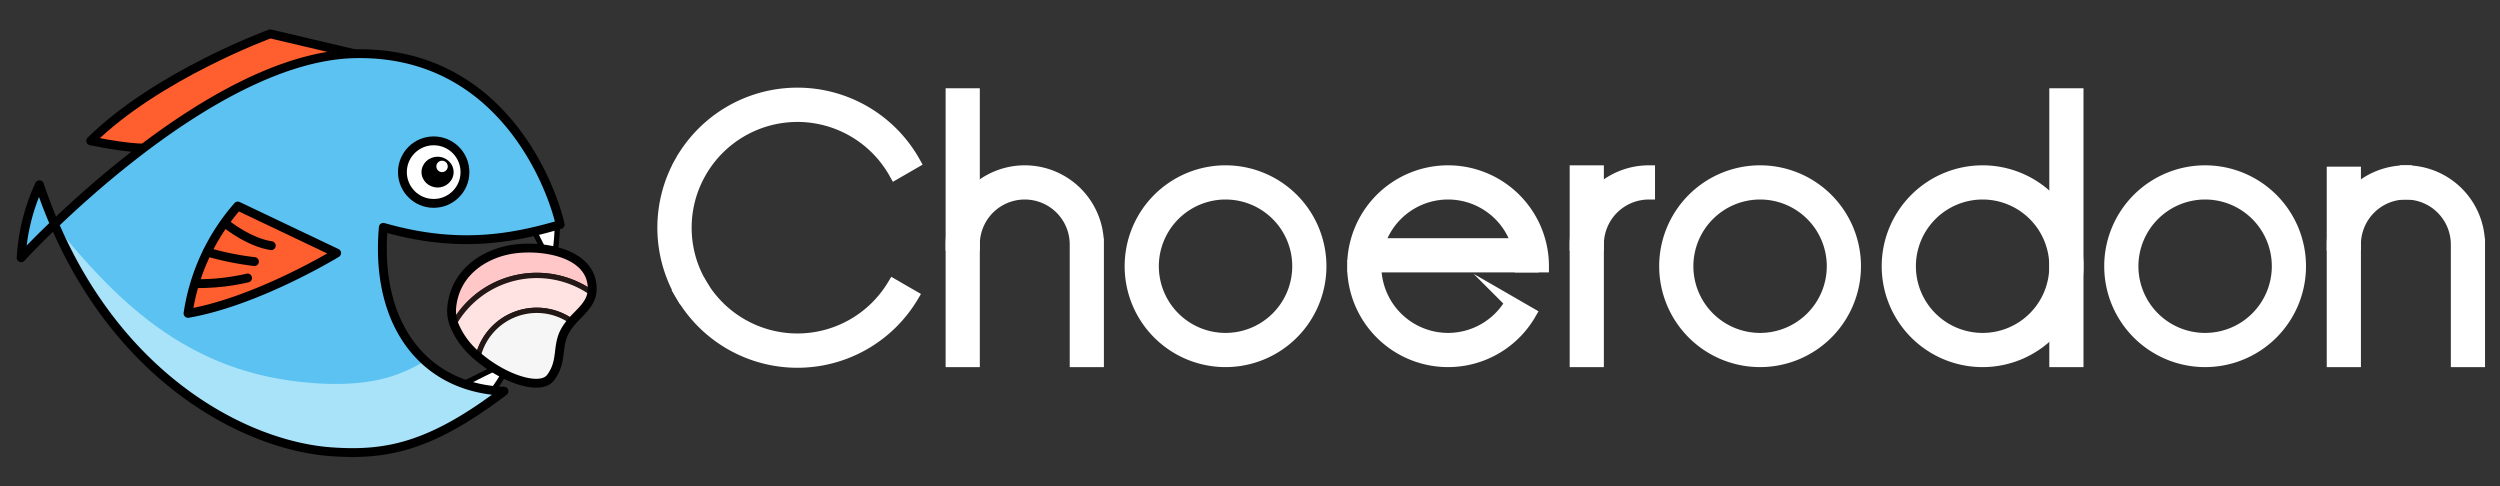 <svg id="图层_1" data-name="图层 1" xmlns="http://www.w3.org/2000/svg" viewBox="0 0 442 86"><rect x="0" y="0" width="442" height="86" fill="#333333" stroke="none"/><defs><style>.cls-1,.cls-11{fill:#fff}.cls-1,.cls-2,.cls-5{stroke:#000}.cls-1,.cls-11{stroke-miterlimit:10}.cls-1{stroke-width:.938px}.cls-2,.cls-5{fill:#ff5f2e;stroke-linejoin:round;stroke-width:1.563px}.cls-5{fill:none;stroke-linecap:round}.cls-11{stroke:#fff;stroke-width:2.188px}</style></defs><path class="cls-1" d="M75.713 69.599c3.444.779 12.72-5.773 13.683-4.907.651.586-2.648 4.895-2.648 4.895l-3.082 2.699s-8.984-2.92-7.953-2.687zM90.53 35.78c3.166 1.563 5.674 10.139 6.967 10.072.875-.045 1.025-5.47 1.025-5.47l-.696-4.037s-8.244-1.033-7.297-.565z"/><path class="cls-2" d="M62.68 9.5L47.77 5.985s-19.965 7.289-31.741 18.916c8.172 1.667 10.553 1.225 10.553 1.225z"/><path d="M3.742 45.568S36.292 10.082 62.68 9.5s34.304 24.926 36.356 30.204c-9.936 2.71-19.792 3.726-31.265.488-1.52 17.274 7.282 28.453 21.34 28.973-13.026 9.904-20.867 11.39-30.536 10.707C42.773 78.757 18.115 65.8 6.973 32.667a35.42 35.42 0 0 0-3.231 12.901z" fill="#5cc2f2"/><path d="M53.1 67.516C33.668 65.381 21.453 54.395 9.626 39.634c12.05 28 34.296 39.205 48.94 40.238 9.669.682 17.51-.803 30.535-10.707a21.54 21.54 0 0 1-13.906-5.352c-3.52 1.955-8.886 5.155-22.095 3.703z" fill="#b2e7fb" opacity=".9"/><path class="cls-5" d="M3.742 45.568S36.292 10.082 62.68 9.5 97.72 33.726 99.037 39.704c-9.02 2.646-18.421 4.166-31.265.488-1.52 17.274 7.282 28.453 21.34 28.973-13.026 9.904-20.867 11.39-30.536 10.707C42.773 78.757 18.115 65.8 6.973 32.667a35.42 35.42 0 0 0-3.231 12.901z"/><path class="cls-2" d="M59.517 44.739l-17.474-8.315a37.056 37.056 0 0 0-8.8 18.982C45.563 53.27 59.517 44.74 59.517 44.74z"/><circle cx="76.676" cy="30.43" r="5.529" stroke-linecap="round" stroke-width="1.563" stroke-linejoin="round" stroke="#000" fill="#fff"/><ellipse cx="77.361" cy="30.43" rx="2.839" ry="2.719"/><path class="cls-5" d="M40.28 39.819s3.91 3.072 7.683 3.611M36.659 44.564a52.241 52.241 0 0 0 8.325 1.685M34.54 50.145a38.723 38.723 0 0 0 9.231-.996"/><path d="M92.03 48.944a16.808 16.808 0 0 1 12.59 2.833 4.864 4.864 0 0 0 .083-1.026c-.15-6.112-8.345-7.497-13.473-6.912s-10.797 3.872-11.374 10.457a6.877 6.877 0 0 0 .408 2.902 16.826 16.826 0 0 1 11.765-8.254z" stroke="#231815" fill="#ffc7c7" stroke-linejoin="round" stroke-width=".938"/><path d="M93.081 55.021a10.658 10.658 0 0 1 7.933 1.761c1.46-1.71 3.211-2.912 3.606-5.005a16.86 16.86 0 0 0-24.357 5.42 14.232 14.232 0 0 0 4.28 5.724 10.693 10.693 0 0 1 8.538-7.9z" fill="#ffe2e2" stroke="#231815" stroke-linejoin="round" stroke-width=".938"/><path d="M84.543 62.921c4.55 3.902 11.011 6.1 12.817 3.678 2.195-2.944.97-5.516 2.598-8.345a9.783 9.783 0 0 1 1.056-1.472 10.691 10.691 0 0 0-16.471 6.14z" fill="#f6f6f6" stroke="#231815" stroke-linejoin="round" stroke-width=".938"/><path class="cls-5" d="M91.23 43.983c-5.127.585-10.797 3.872-11.374 10.456a6.876 6.876 0 0 0 .407 2.902 14.233 14.233 0 0 0 4.28 5.724c4.55 3.901 11.01 6.1 12.817 3.677 2.195-2.944.97-5.516 2.598-8.344a9.777 9.777 0 0 1 1.056-1.472c1.46-1.71 3.21-2.912 3.606-5.005a4.866 4.866 0 0 0 .082-1.027c-.148-6.112-8.344-7.496-13.472-6.911z"/><circle cx="78.156" cy="29.421" r="1.009" fill="#fff"/><path class="cls-11" d="M216.675 34.179a12.887 12.887 0 1 1-12.887 12.887 12.902 12.902 0 0 1 12.887-12.887m0-3.856a16.743 16.743 0 1 0 16.743 16.743 16.743 16.743 0 0 0-16.743-16.743zM389.864 34.18a12.887 12.887 0 1 1-12.887 12.886 12.902 12.902 0 0 1 12.887-12.887m0-3.855a16.743 16.743 0 1 0 16.743 16.742 16.743 16.743 0 0 0-16.743-16.742zM311.182 34.179a12.887 12.887 0 1 1-12.887 12.887 12.902 12.902 0 0 1 12.887-12.887m0-3.856a16.743 16.743 0 1 0 16.743 16.743 16.743 16.743 0 0 0-16.743-16.743zM168.281 16.705h3.856V63.81h-3.856zM350.523 34.18a12.887 12.887 0 1 1-12.887 12.886 12.902 12.902 0 0 1 12.887-12.887m0-3.855a16.743 16.743 0 1 0 16.743 16.742 16.743 16.743 0 0 0-16.743-16.742z"/><path class="cls-11" d="M363.411 16.705h3.856V63.81h-3.856zM190.221 43.222h3.856V63.81h-3.856zM181.18 30.324a12.898 12.898 0 0 0-12.899 12.898h3.856a9.042 9.042 0 0 1 18.084 0h3.856a12.898 12.898 0 0 0-12.898-12.898zM241.691 43.21h29.259v3.856h-29.259z"/><path class="cls-11" d="M256.016 30.323a16.743 16.743 0 0 0-16.743 16.743h3.856a12.887 12.887 0 0 1 25.774 0h3.856a16.743 16.743 0 0 0-16.743-16.743zM256.016 59.953a12.902 12.902 0 0 1-12.887-12.887h-3.856a16.741 16.741 0 0 0 31.241 8.37l-3.343-1.93a12.891 12.891 0 0 1-11.155 6.447zM278.614 30.324h3.856V63.81h-3.856z"/><path class="cls-11" d="M291.512 34.18v-3.856a12.898 12.898 0 0 0-12.898 12.887h3.856a9.052 9.052 0 0 1 9.042-9.031zM412.462 30.557h3.856V63.81h-3.856zM434.403 43.222h3.856V63.81h-3.856zM434.402 43.21h3.856a12.898 12.898 0 0 0-12.898-12.886v3.856a9.052 9.052 0 0 1 9.042 9.03z"/><path class="cls-11" d="M425.36 34.18v-3.856a12.898 12.898 0 0 0-12.898 12.887h3.856a9.052 9.052 0 0 1 9.042-9.031zM121.19 40.257a19.666 19.666 0 0 1 2.502-9.616L120.33 28.7a23.663 23.663 0 0 0 .318 23.666l3.361-1.94a19.671 19.671 0 0 1-2.819-10.169zM140.984 20.463a19.806 19.806 0 0 1 17.293 10.178l3.361-1.941a23.667 23.667 0 0 0-41.308 0l3.361 1.94a19.806 19.806 0 0 1 17.293-10.177z"/><path class="cls-11" d="M140.984 60.051a19.801 19.801 0 0 1-16.975-9.626l-3.362 1.941a23.669 23.669 0 0 0 40.674 0l-3.362-1.94a19.8 19.8 0 0 1-16.975 9.625z"/></svg>
